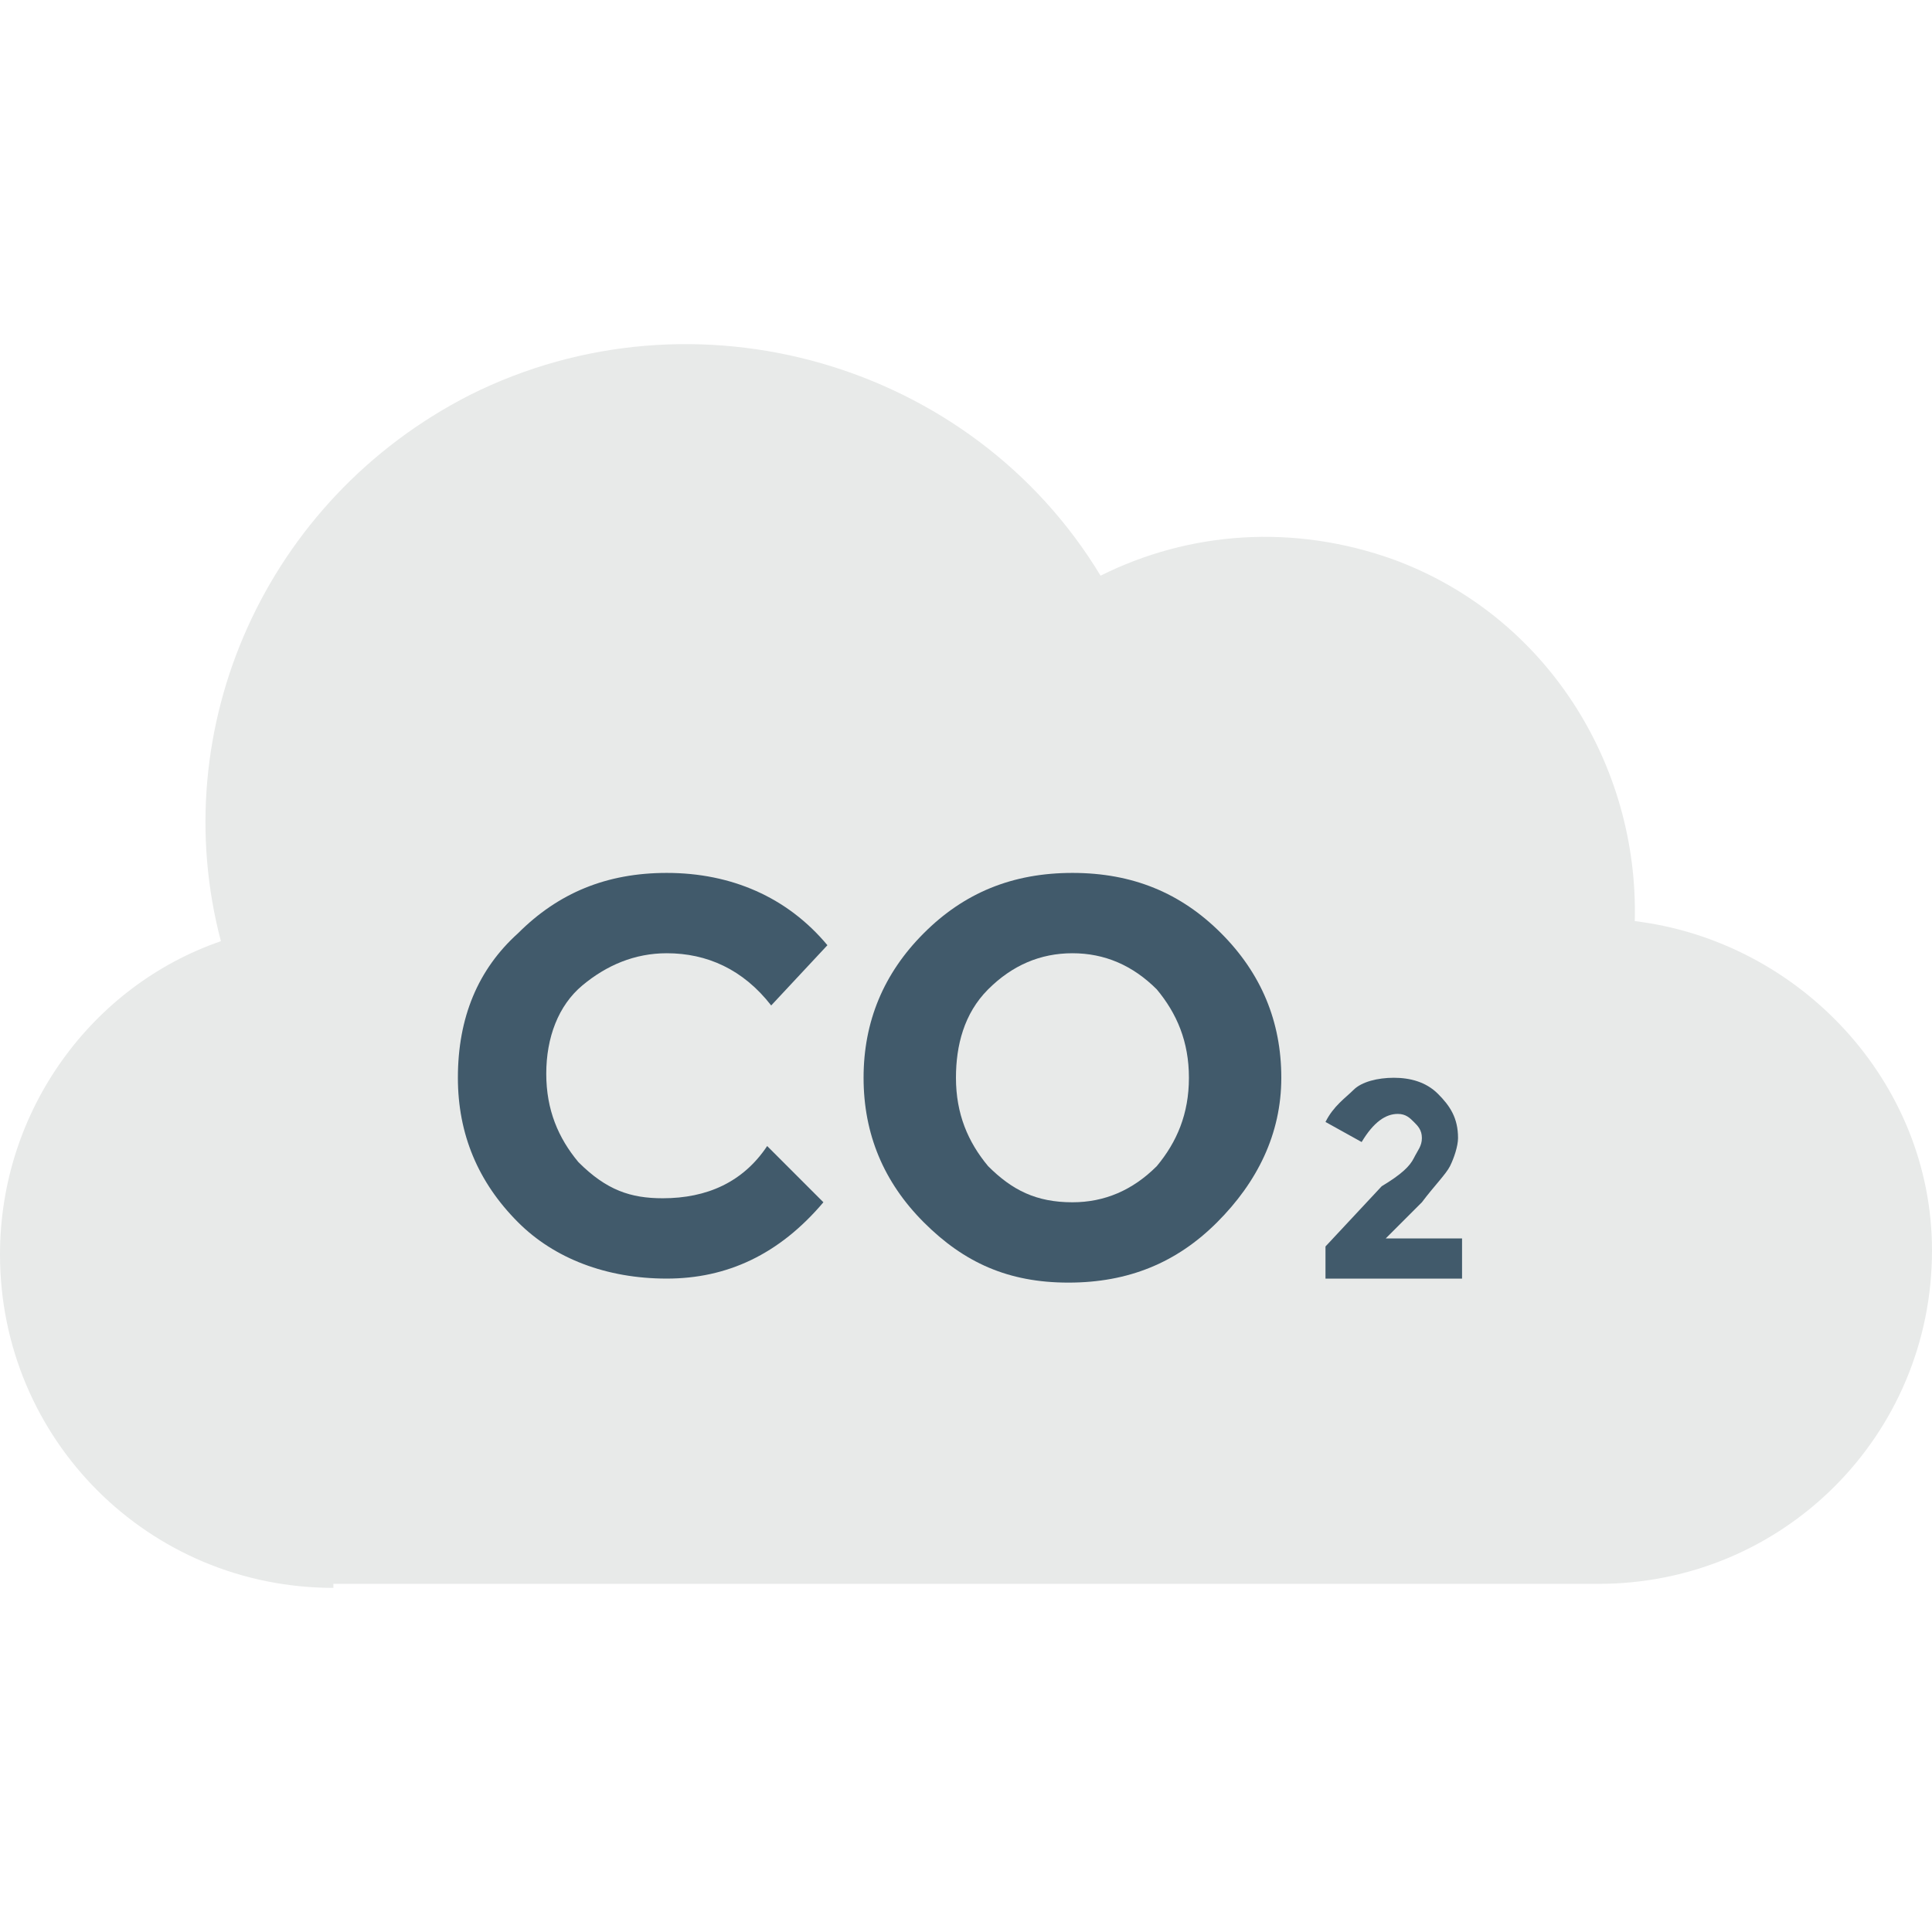 <?xml version="1.0" encoding="iso-8859-1"?>
<!-- Generator: Adobe Illustrator 19.0.0, SVG Export Plug-In . SVG Version: 6.00 Build 0)  -->
<svg version="1.1" id="Layer_1" xmlns="http://www.w3.org/2000/svg" xmlns:xlink="http://www.w3.org/1999/xlink" x="0px" y="0px"
	 viewBox="0 0 513.067 513.067" style="enable-background:new 0 0 513.067 513.067;" xml:space="preserve">
<path style="fill:#E8EAE9;" d="M88.533,421.68C39.467,421.68,0,382.213,0,333.147c0-38.4,24.533-71.467,58.667-83.2
	C43.733,193.413,70.4,132.613,124.8,104.88c59.733-29.867,133.333-8.533,167.467,48c23.467-11.733,51.2-13.867,77.867-4.267
	c40.533,14.933,65.067,54.4,64,96c43.733,5.333,78.933,42.667,78.933,87.467c0,49.067-39.467,88.533-88.533,88.533h-336V421.68z"/>
<g>
	<path style="fill:#415A6B;" d="M176,318.213c11.733,0,21.333-4.267,27.733-13.867l14.933,14.933
		c-11.733,13.867-25.6,20.267-41.6,20.267s-29.867-5.333-39.467-14.933c-10.667-10.667-16-23.467-16-38.4c0-16,5.333-28.8,16-38.4
		c10.667-10.667,23.467-16,39.467-16c17.067,0,32,6.4,42.667,19.2l-14.933,16c-7.467-9.6-17.067-13.867-27.733-13.867
		c-8.533,0-16,3.2-22.4,8.533s-9.6,13.867-9.6,23.467s3.2,17.067,8.533,23.467C161.067,316.08,167.467,318.213,176,318.213z"/>
	<path style="fill:#415A6B;" d="M323.2,324.613c-10.667,10.667-23.467,16-39.467,16s-27.733-5.333-38.4-16
		c-10.667-10.667-16-23.467-16-38.4c0-14.933,5.333-27.733,16-38.4c10.667-10.667,23.467-16,39.467-16s28.8,5.333,39.467,16
		s16,23.467,16,38.4C340.267,301.147,333.867,313.947,323.2,324.613z M315.733,286.213c0-9.6-3.2-17.067-8.533-23.467
		c-6.4-6.4-13.867-9.6-22.4-9.6c-8.533,0-16,3.2-22.4,9.6c-6.4,6.4-8.533,14.933-8.533,23.467c0,9.6,3.2,17.067,8.533,23.467
		c6.4,6.4,12.8,9.6,22.4,9.6c8.533,0,16-3.2,22.4-9.6C312.533,303.28,315.733,295.813,315.733,286.213z"/>
	<path style="fill:#415A6B;" d="M375.467,307.547c1.067-2.133,2.133-3.2,2.133-5.333c0-2.133-1.067-3.2-2.133-4.267
		c-1.067-1.067-2.133-2.133-4.267-2.133c-3.2,0-6.4,2.133-9.6,7.467l-9.6-5.333c2.133-4.267,5.333-6.4,7.467-8.533
		c2.133-2.133,6.4-3.2,10.667-3.2c4.267,0,8.533,1.067,11.733,4.267c3.2,3.2,5.333,6.4,5.333,11.733
		c0,2.133-1.067,5.333-2.133,7.467c-1.067,2.133-4.267,5.333-7.467,9.6l-9.6,9.6h20.267v10.667H352v-8.533l14.933-16
		C372.267,311.813,374.4,309.68,375.467,307.547z"/>
</g>
<g>
</g>
<g>
</g>
<g>
</g>
<g>
</g>
<g>
</g>
<g>
</g>
<g>
</g>
<g>
</g>
<g>
</g>
<g>
</g>
<g>
</g>
<g>
</g>
<g>
</g>
<g>
</g>
<g>
</g>
</svg>
